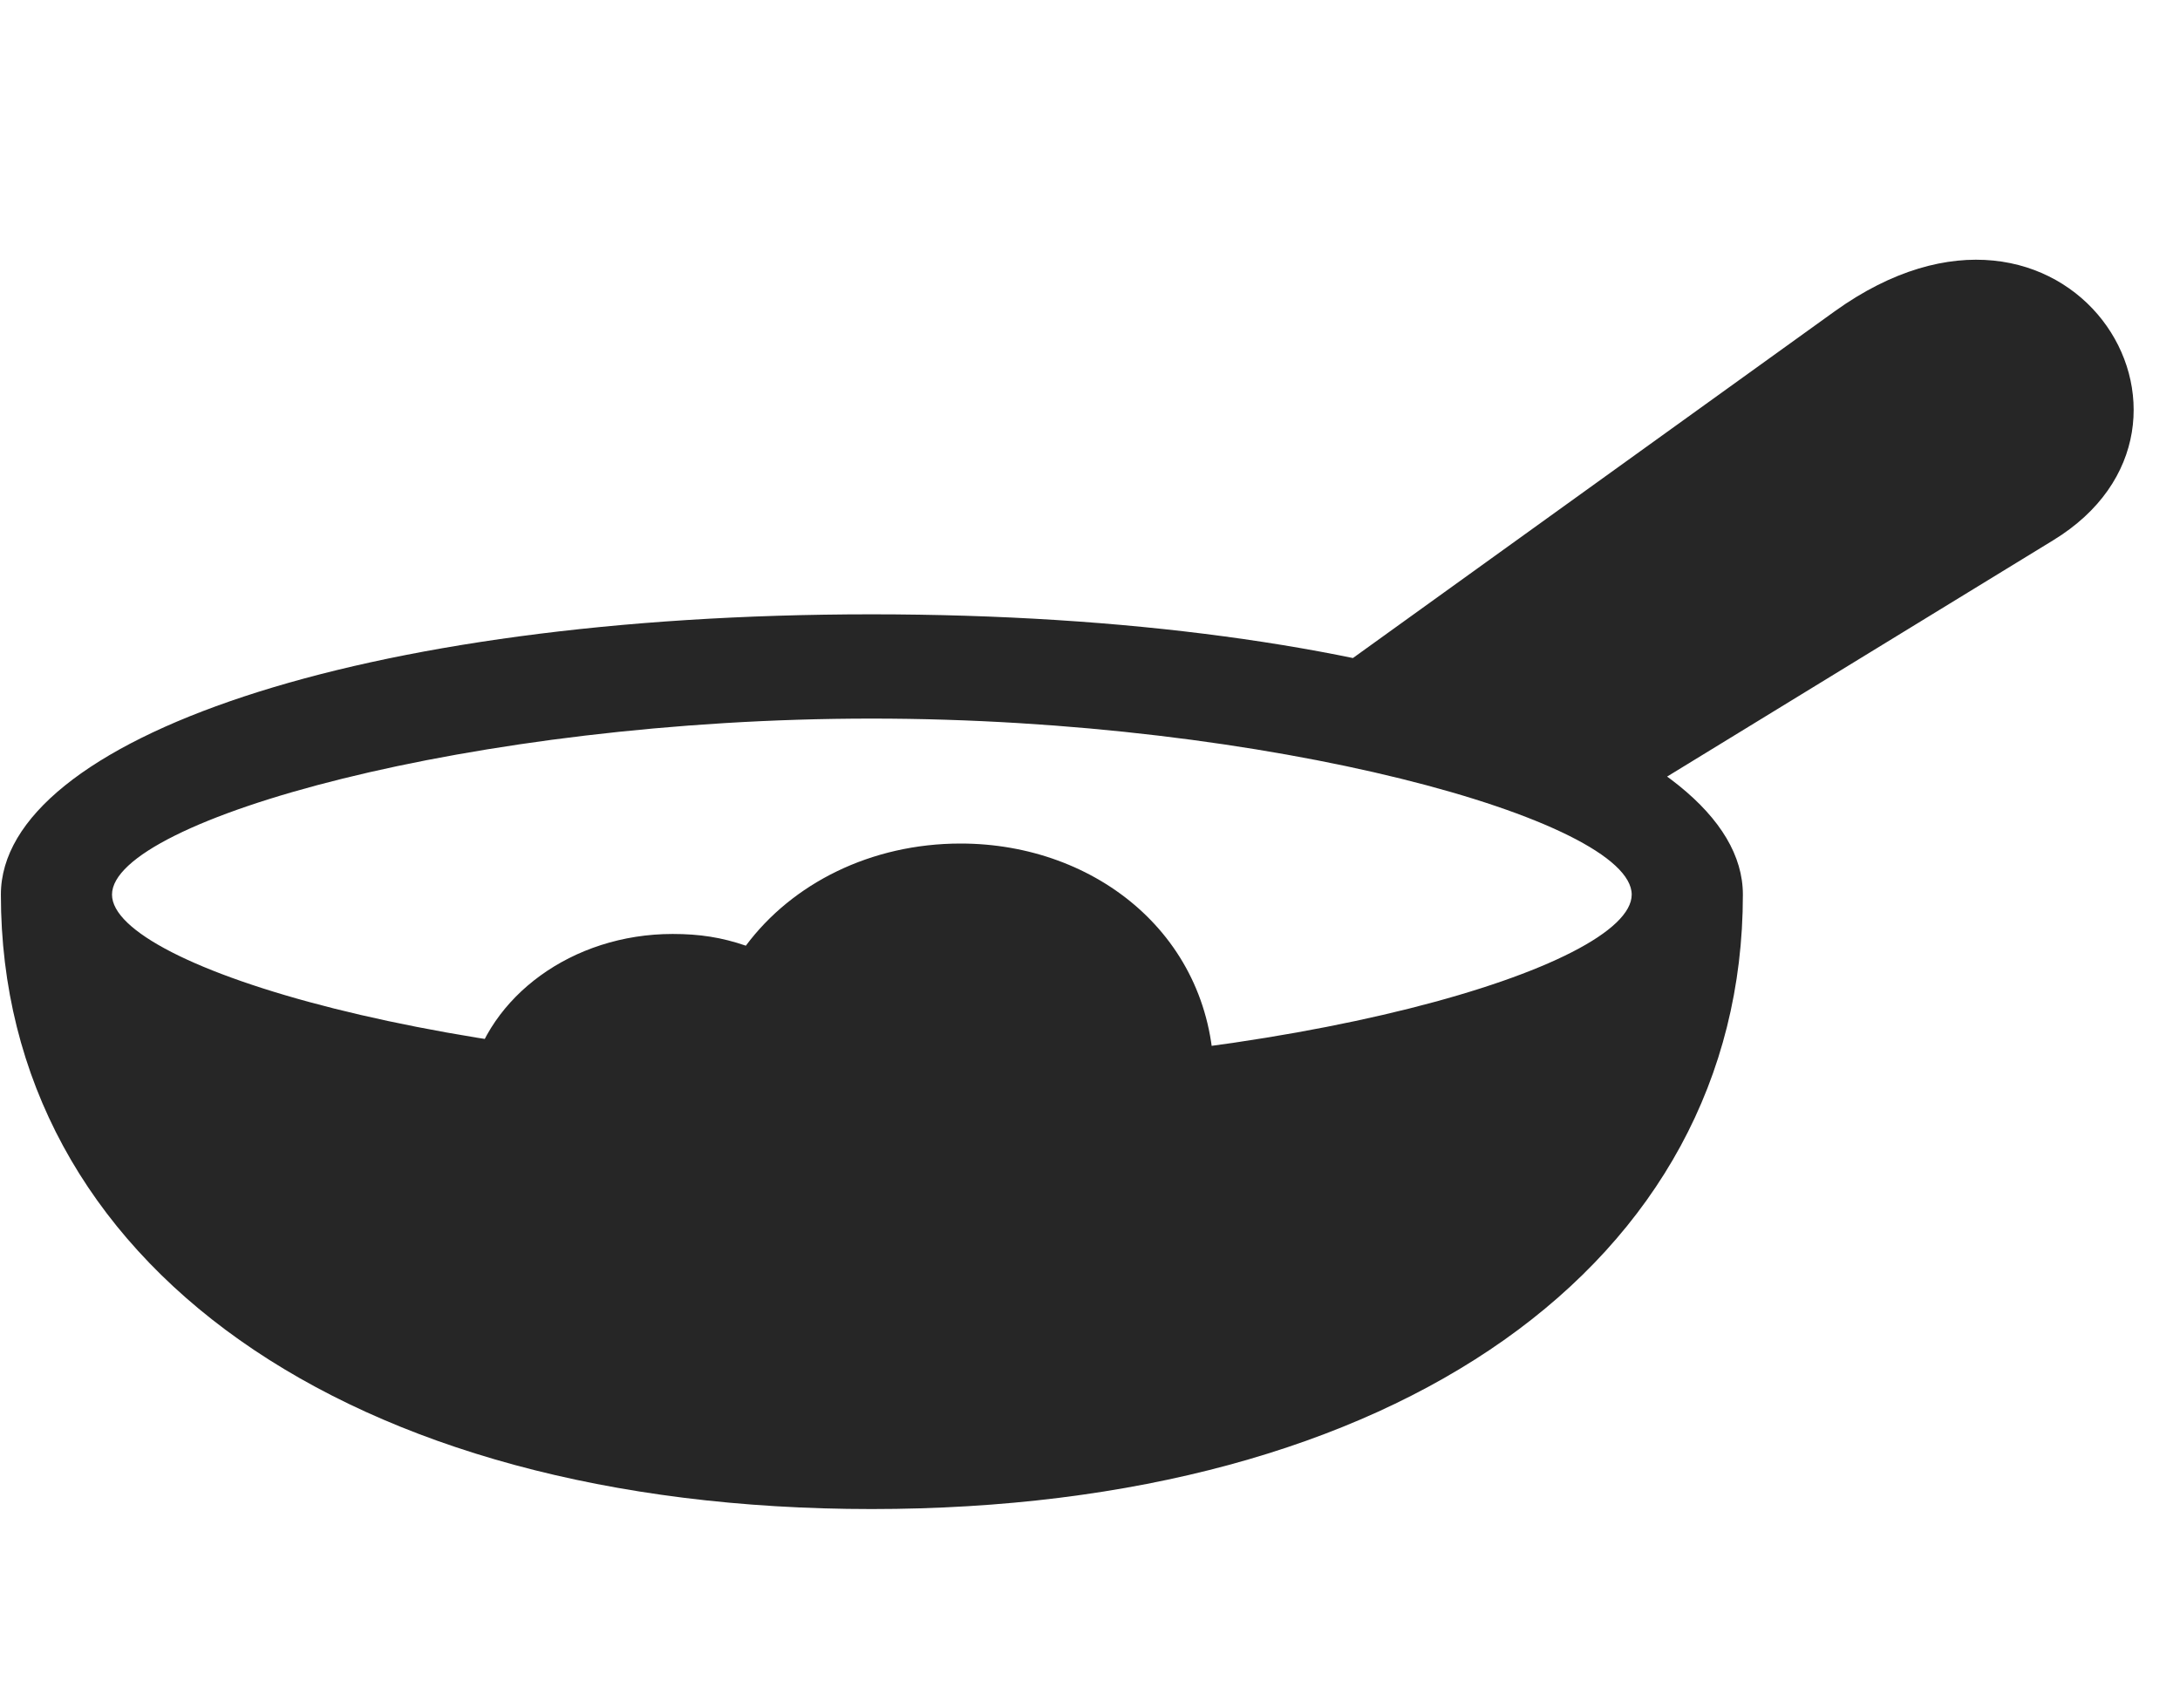 <svg width="37" height="29" viewBox="0 0 37 29" fill="currentColor" xmlns="http://www.w3.org/2000/svg">
<g clip-path="url(#clip0_2207_35183)">
<path d="M0.015 15.186C0.015 21.444 5.897 25.616 14.792 25.616C23.698 25.616 29.581 21.444 29.581 15.186C29.581 12.561 23.499 10.428 14.792 10.428C6.097 10.428 0.015 12.561 0.015 15.186ZM1.901 15.186C1.901 13.92 8.042 12.198 14.792 12.198C21.542 12.198 27.694 13.92 27.694 15.186C27.694 16.405 21.929 18.139 14.792 18.139C7.655 18.139 1.901 16.405 1.901 15.186ZM27.108 13.909L34.843 9.174C38.077 7.206 35.077 2.459 31.14 5.284L22.104 11.788L27.108 13.909ZM7.983 18.303L20.604 18.35C20.616 15.912 18.612 14.319 16.304 14.319C14.78 14.319 13.444 14.998 12.659 16.053C12.249 15.912 11.874 15.854 11.417 15.854C9.706 15.854 8.288 16.92 7.983 18.303Z" fill="currentColor" fill-opacity="0.85"/>
</g>
<defs>
<clipPath id="clip0_2207_35183">
<rect width="36.199" height="23.543" fill="currentColor" transform="translate(0.015 2.073)"/>
</clipPath>
</defs>
</svg>
